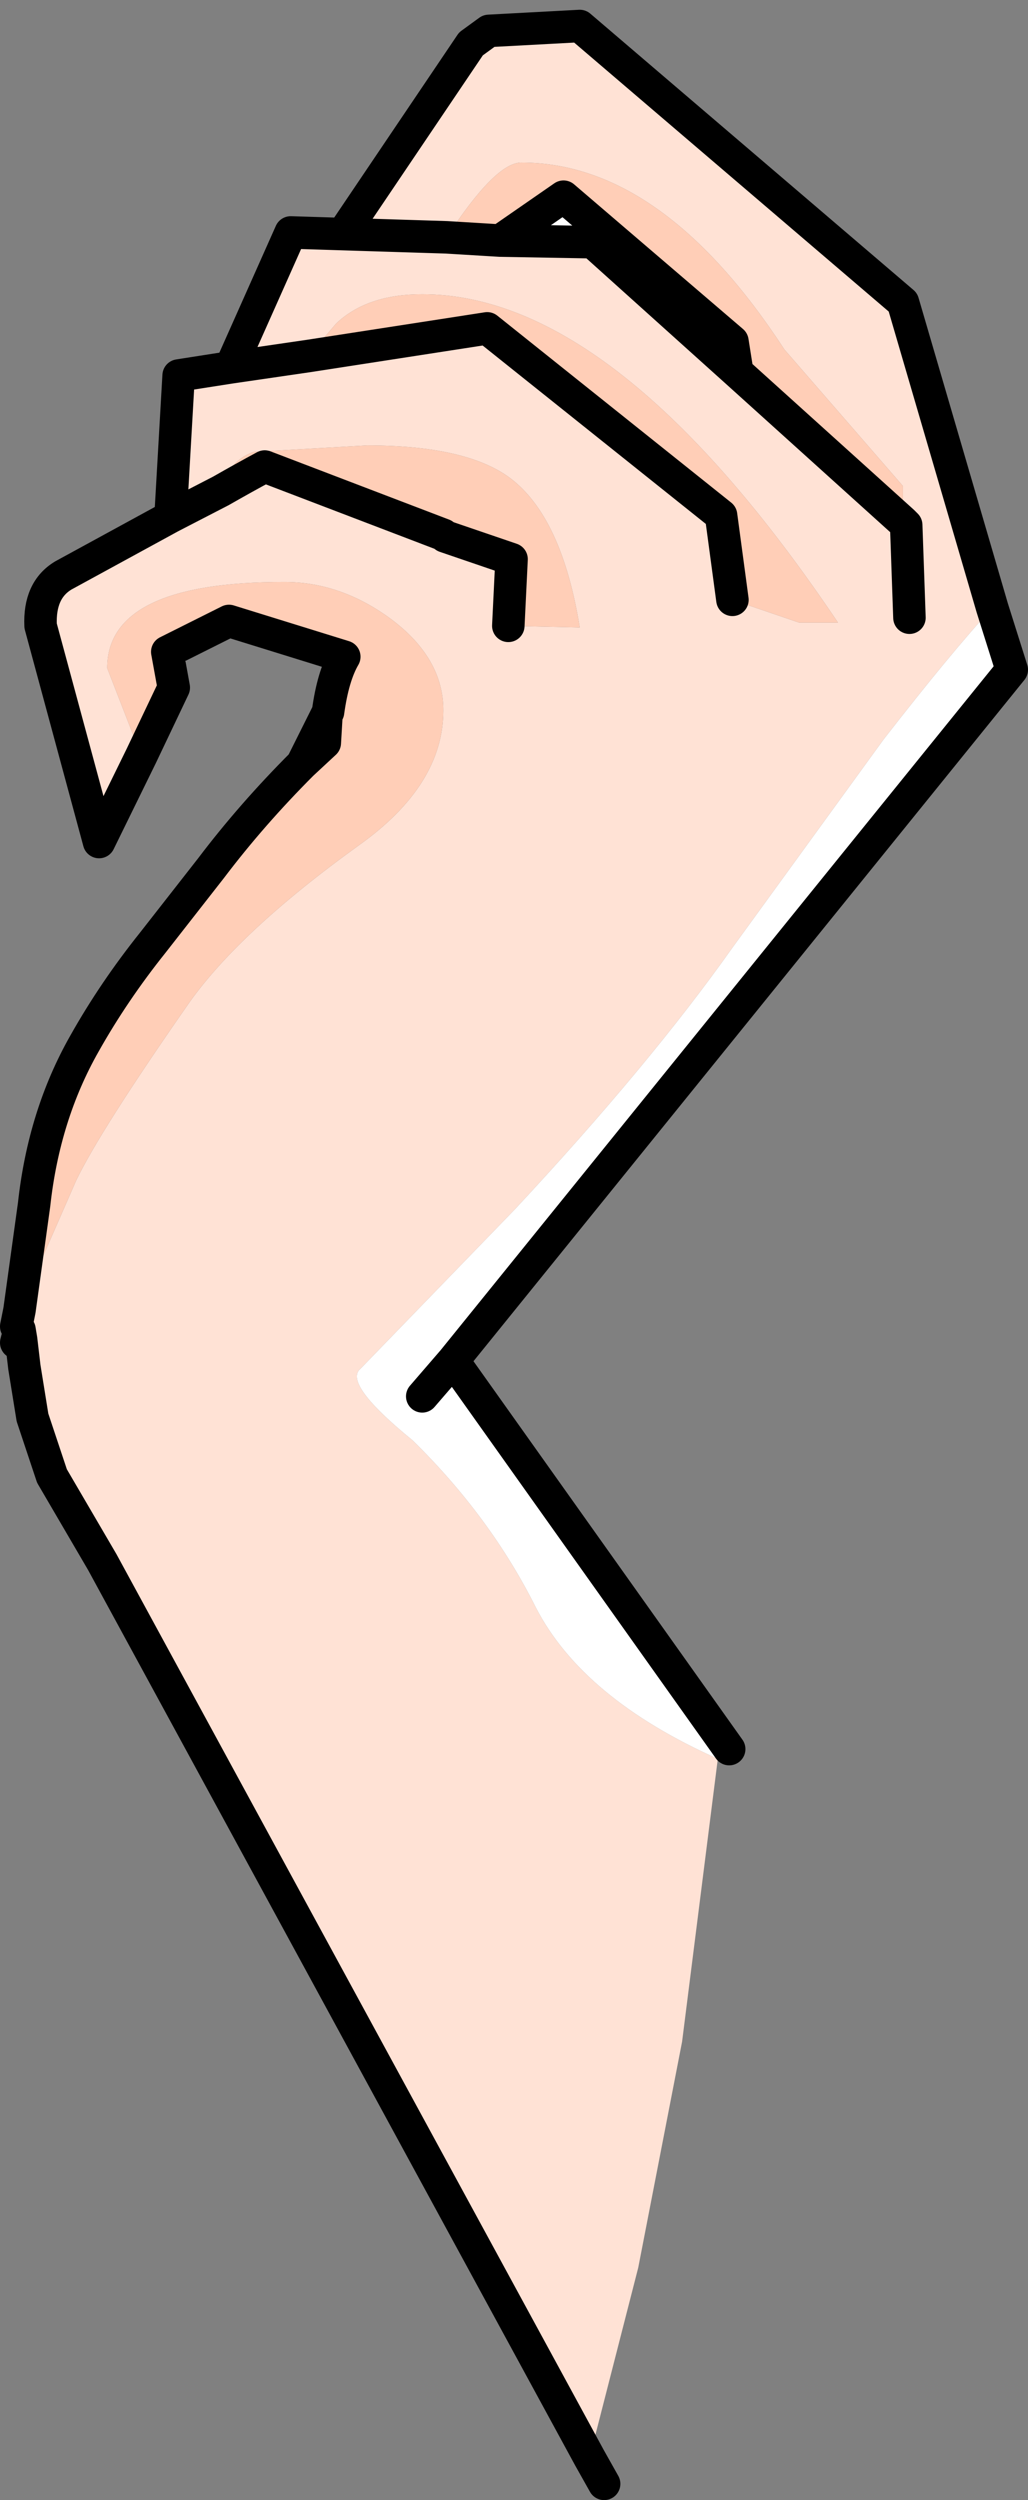 <?xml version="1.0" encoding="UTF-8" standalone="no"?>
<svg xmlns:xlink="http://www.w3.org/1999/xlink" height="76.9px" width="31.65px" xmlns="http://www.w3.org/2000/svg">
  <rect width="100%" height="100%" fill="#808080" stroke="none"/>
  <g transform="matrix(1.0, 0.0, 0.0, 1.0, 0.45, 0.5)">
    <path d="M22.25 10.95 L27.35 15.55 27.35 14.45 23.7 10.25 Q19.95 4.5 15.6 4.5 14.8 4.5 13.3 6.8 L14.95 6.9 17.8 6.95 22.25 10.95 M27.55 18.5 L27.45 15.65 27.35 15.55 27.45 15.65 27.55 18.5 M9.05 10.45 L14.55 9.6 21.75 15.35 22.1 17.95 24.15 18.65 25.35 18.65 Q18.55 8.55 12.55 8.55 10.85 8.55 9.9 9.45 L9.05 10.45 6.65 10.8 9.05 10.45 M4.8 15.4 L5.05 11.05 6.65 10.8 8.5 6.65 10.1 6.7 14.05 0.85 14.6 0.45 17.4 0.3 27.35 8.8 30.1 18.2 Q28.85 19.55 26.75 22.25 L22.1 28.65 Q19.55 32.25 15.4 36.7 L10.65 41.6 Q10.1 42.05 12.25 43.8 14.65 46.15 16.05 48.95 17.5 51.75 21.65 53.6 L20.55 62.3 19.2 69.25 17.7 75.1 2.7 47.55 1.15 44.9 0.55 43.1 0.3 41.55 0.2 40.7 0.15 40.4 0.05 40.8 Q-0.05 41.3 0.05 40.3 L0.15 39.8 1.9 35.8 Q2.65 34.25 5.3 30.45 6.85 28.2 10.6 25.5 13.2 23.65 13.2 21.35 13.2 19.75 11.6 18.55 10.05 17.4 8.3 17.4 2.85 17.4 2.85 20.05 L3.9 22.75 2.6 25.4 0.8 18.75 Q0.75 17.65 1.5 17.2 L4.8 15.4 6.35 14.6 4.8 15.4 M15.2 18.75 L17.4 18.8 Q16.85 15.4 15.25 14.2 13.9 13.2 10.85 13.2 L7.35 13.4 Q6.55 13.7 6.35 14.6 7.05 14.2 7.7 13.85 L13.2 15.95 13.25 16.0 15.3 16.7 15.2 18.75 M13.3 6.8 L10.1 6.7 13.3 6.8" fill="#ffe2d5" fill-rule="evenodd" stroke="none"/>
    <path d="M14.95 6.9 L16.9 5.55 22.1 10.0 22.25 10.95 17.8 6.95 14.95 6.9 M21.65 53.6 Q17.5 51.75 16.05 48.95 14.65 46.15 12.25 43.8 10.1 42.05 10.65 41.6 L15.4 36.7 Q19.55 32.25 22.1 28.65 L26.75 22.25 Q28.85 19.55 30.1 18.2 L30.7 20.1 13.5 41.35 22.0 53.3 21.65 53.6 M12.55 42.45 L13.5 41.35 12.55 42.45" fill="#ffffff" fill-rule="evenodd" stroke="none"/>
    <path d="M4.9 20.65 L4.7 19.55 5.6 19.1 4.9 20.65 M9.6 21.5 L9.55 22.35 8.85 23.0 9.6 21.5" fill="#ebd8d8" fill-rule="evenodd" stroke="none"/>
    <path d="M22.25 10.95 L22.1 10.0 16.9 5.55 14.95 6.9 13.3 6.8 Q14.8 4.5 15.6 4.5 19.95 4.5 23.7 10.25 L27.35 14.45 27.35 15.55 22.25 10.95 M22.1 17.95 L21.75 15.35 14.55 9.6 9.05 10.45 9.9 9.45 Q10.85 8.55 12.55 8.55 18.55 8.55 25.35 18.65 L24.15 18.65 22.1 17.95 M6.35 14.6 Q6.55 13.7 7.35 13.4 L10.85 13.2 Q13.9 13.2 15.25 14.2 16.85 15.4 17.4 18.8 L15.2 18.75 15.3 16.7 13.25 16.0 13.2 15.95 7.7 13.85 Q7.05 14.2 6.35 14.6 M3.9 22.75 L2.85 20.05 Q2.85 17.4 8.3 17.4 10.05 17.4 11.6 18.55 13.2 19.75 13.2 21.35 13.2 23.65 10.6 25.5 6.85 28.2 5.3 30.45 2.65 34.25 1.9 35.8 L0.15 39.8 0.6 36.55 Q0.9 33.8 2.15 31.6 3.05 30.0 4.25 28.5 L6.05 26.2 Q7.3 24.55 8.85 23.0 L9.55 22.35 9.6 21.5 9.65 21.4 Q9.8 20.3 10.15 19.7 L6.6 18.6 5.6 19.1 4.7 19.55 4.9 20.65 3.9 22.75" fill="#ffceb7" fill-rule="evenodd" stroke="none"/>
    <path d="M14.95 6.9 L16.9 5.55 22.1 10.0 22.25 10.95 27.35 15.55 27.45 15.65 27.55 18.5 M13.3 6.8 L14.95 6.9 17.8 6.95 22.25 10.95 M9.05 10.45 L14.55 9.6 21.75 15.35 22.1 17.95 M9.05 10.45 L6.65 10.8 5.05 11.05 4.8 15.4 6.35 14.6 M15.2 18.75 L15.3 16.7 13.25 16.0 13.2 15.95 7.7 13.85 Q7.05 14.2 6.35 14.6 M22.0 53.3 L13.5 41.35 12.55 42.45 M30.1 18.2 L27.35 8.8 17.4 0.3 14.6 0.45 14.05 0.85 10.1 6.7 13.3 6.8 M13.5 41.35 L30.7 20.1 30.1 18.2 M10.1 6.7 L8.5 6.65 6.65 10.8 M4.8 15.4 L1.5 17.2 Q0.75 17.65 0.8 18.75 L2.6 25.4 3.9 22.75 4.9 20.65 4.7 19.55 5.6 19.1 6.6 18.6 10.15 19.7 Q9.8 20.3 9.65 21.4 L9.6 21.5 9.55 22.35 8.85 23.0 Q7.3 24.55 6.05 26.2 L4.25 28.5 Q3.05 30.0 2.15 31.6 0.9 33.8 0.6 36.55 L0.15 39.8 0.05 40.3 M0.05 40.8 L0.15 40.4 0.2 40.7 0.3 41.55 0.55 43.1 1.15 44.9 2.7 47.55 17.7 75.1 18.15 75.9 M9.6 21.5 L8.85 23.0" fill="none" stroke="#000000" stroke-linecap="round" stroke-linejoin="round" stroke-width="1.0"/>
  </g>
</svg>
